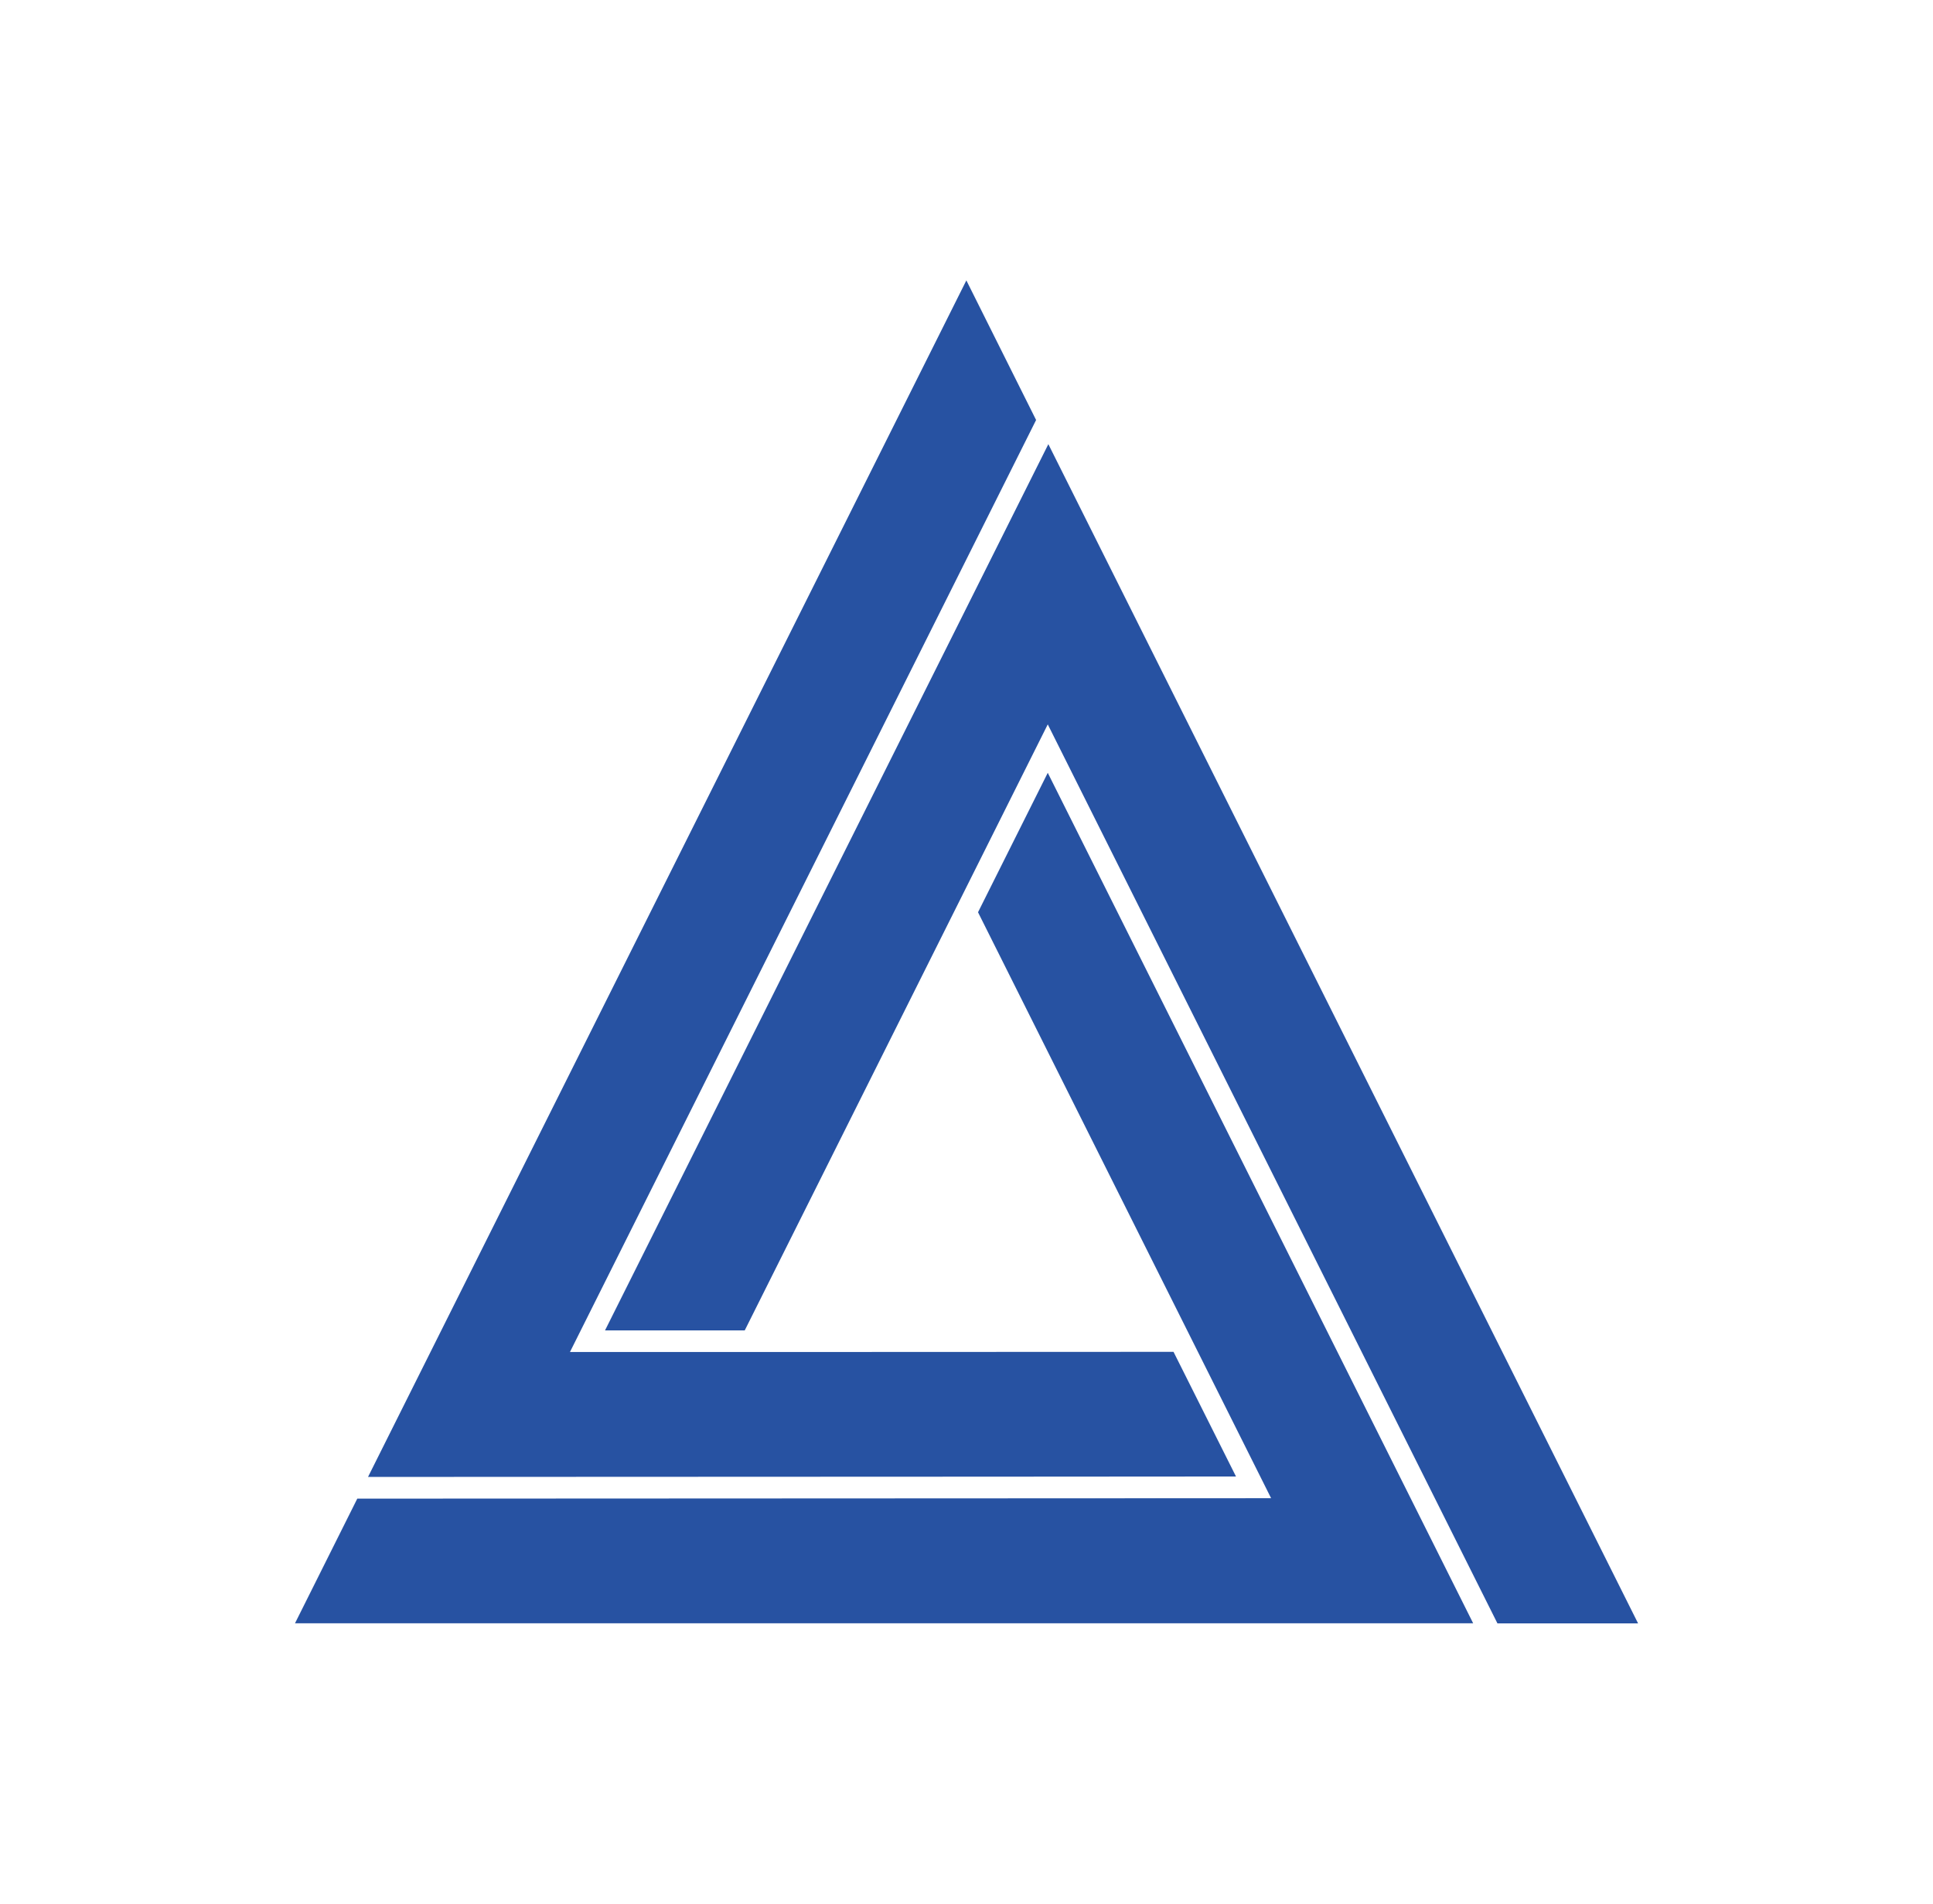 <?xml version="1.0" encoding="UTF-8"?>
<svg xmlns="http://www.w3.org/2000/svg" xmlns:xlink="http://www.w3.org/1999/xlink" width="89.333pt" height="88pt" viewBox="0 0 89.333 88" version="1.1">
<g id="surface1">
<path style=" stroke:none;fill-rule:nonzero;fill:rgb(15.44%,32.217%,63.437%);fill-opacity:1;" d="M 35.035 62.496 L 26.34 62.496 L 47.883 19.414 L 44.66 12.961 L 17.008 68.27 L 45.457 68.258 L 57.121 68.25 L 54.234 62.488 Z M 35.035 62.496 "/>
<path style=" stroke:none;fill-rule:nonzero;fill:rgb(15.44%,32.217%,63.437%);fill-opacity:1;" d="M 48.422 33.484 L 69.203 75.039 L 75.703 75.039 L 48.449 20.531 L 27.961 61.496 L 34.418 61.496 Z M 48.422 33.484 "/>
<path style=" stroke:none;fill-rule:nonzero;fill:rgb(15.44%,32.217%,63.437%);fill-opacity:1;" d="M 58.742 69.25 L 58.738 69.25 L 58.738 69.254 L 49.25 69.258 L 16.512 69.273 L 13.633 75.035 L 68.082 75.035 L 48.422 35.723 L 45.199 42.168 Z M 58.742 69.25 "/>
<path style=" stroke:none;fill-rule:nonzero;fill:rgb(15.44%,32.217%,63.437%);fill-opacity:1;" d="M 49.246 69.258 L 58.738 69.254 L 58.738 69.25 Z M 49.246 69.258 "/>
<path style=" stroke:none;fill-rule:nonzero;fill:rgb(15.44%,32.217%,63.437%);fill-opacity:1;" d="M 68.082 75.035 L 48.422 35.723 Z M 68.082 75.035 "/>
</g>
</svg>
